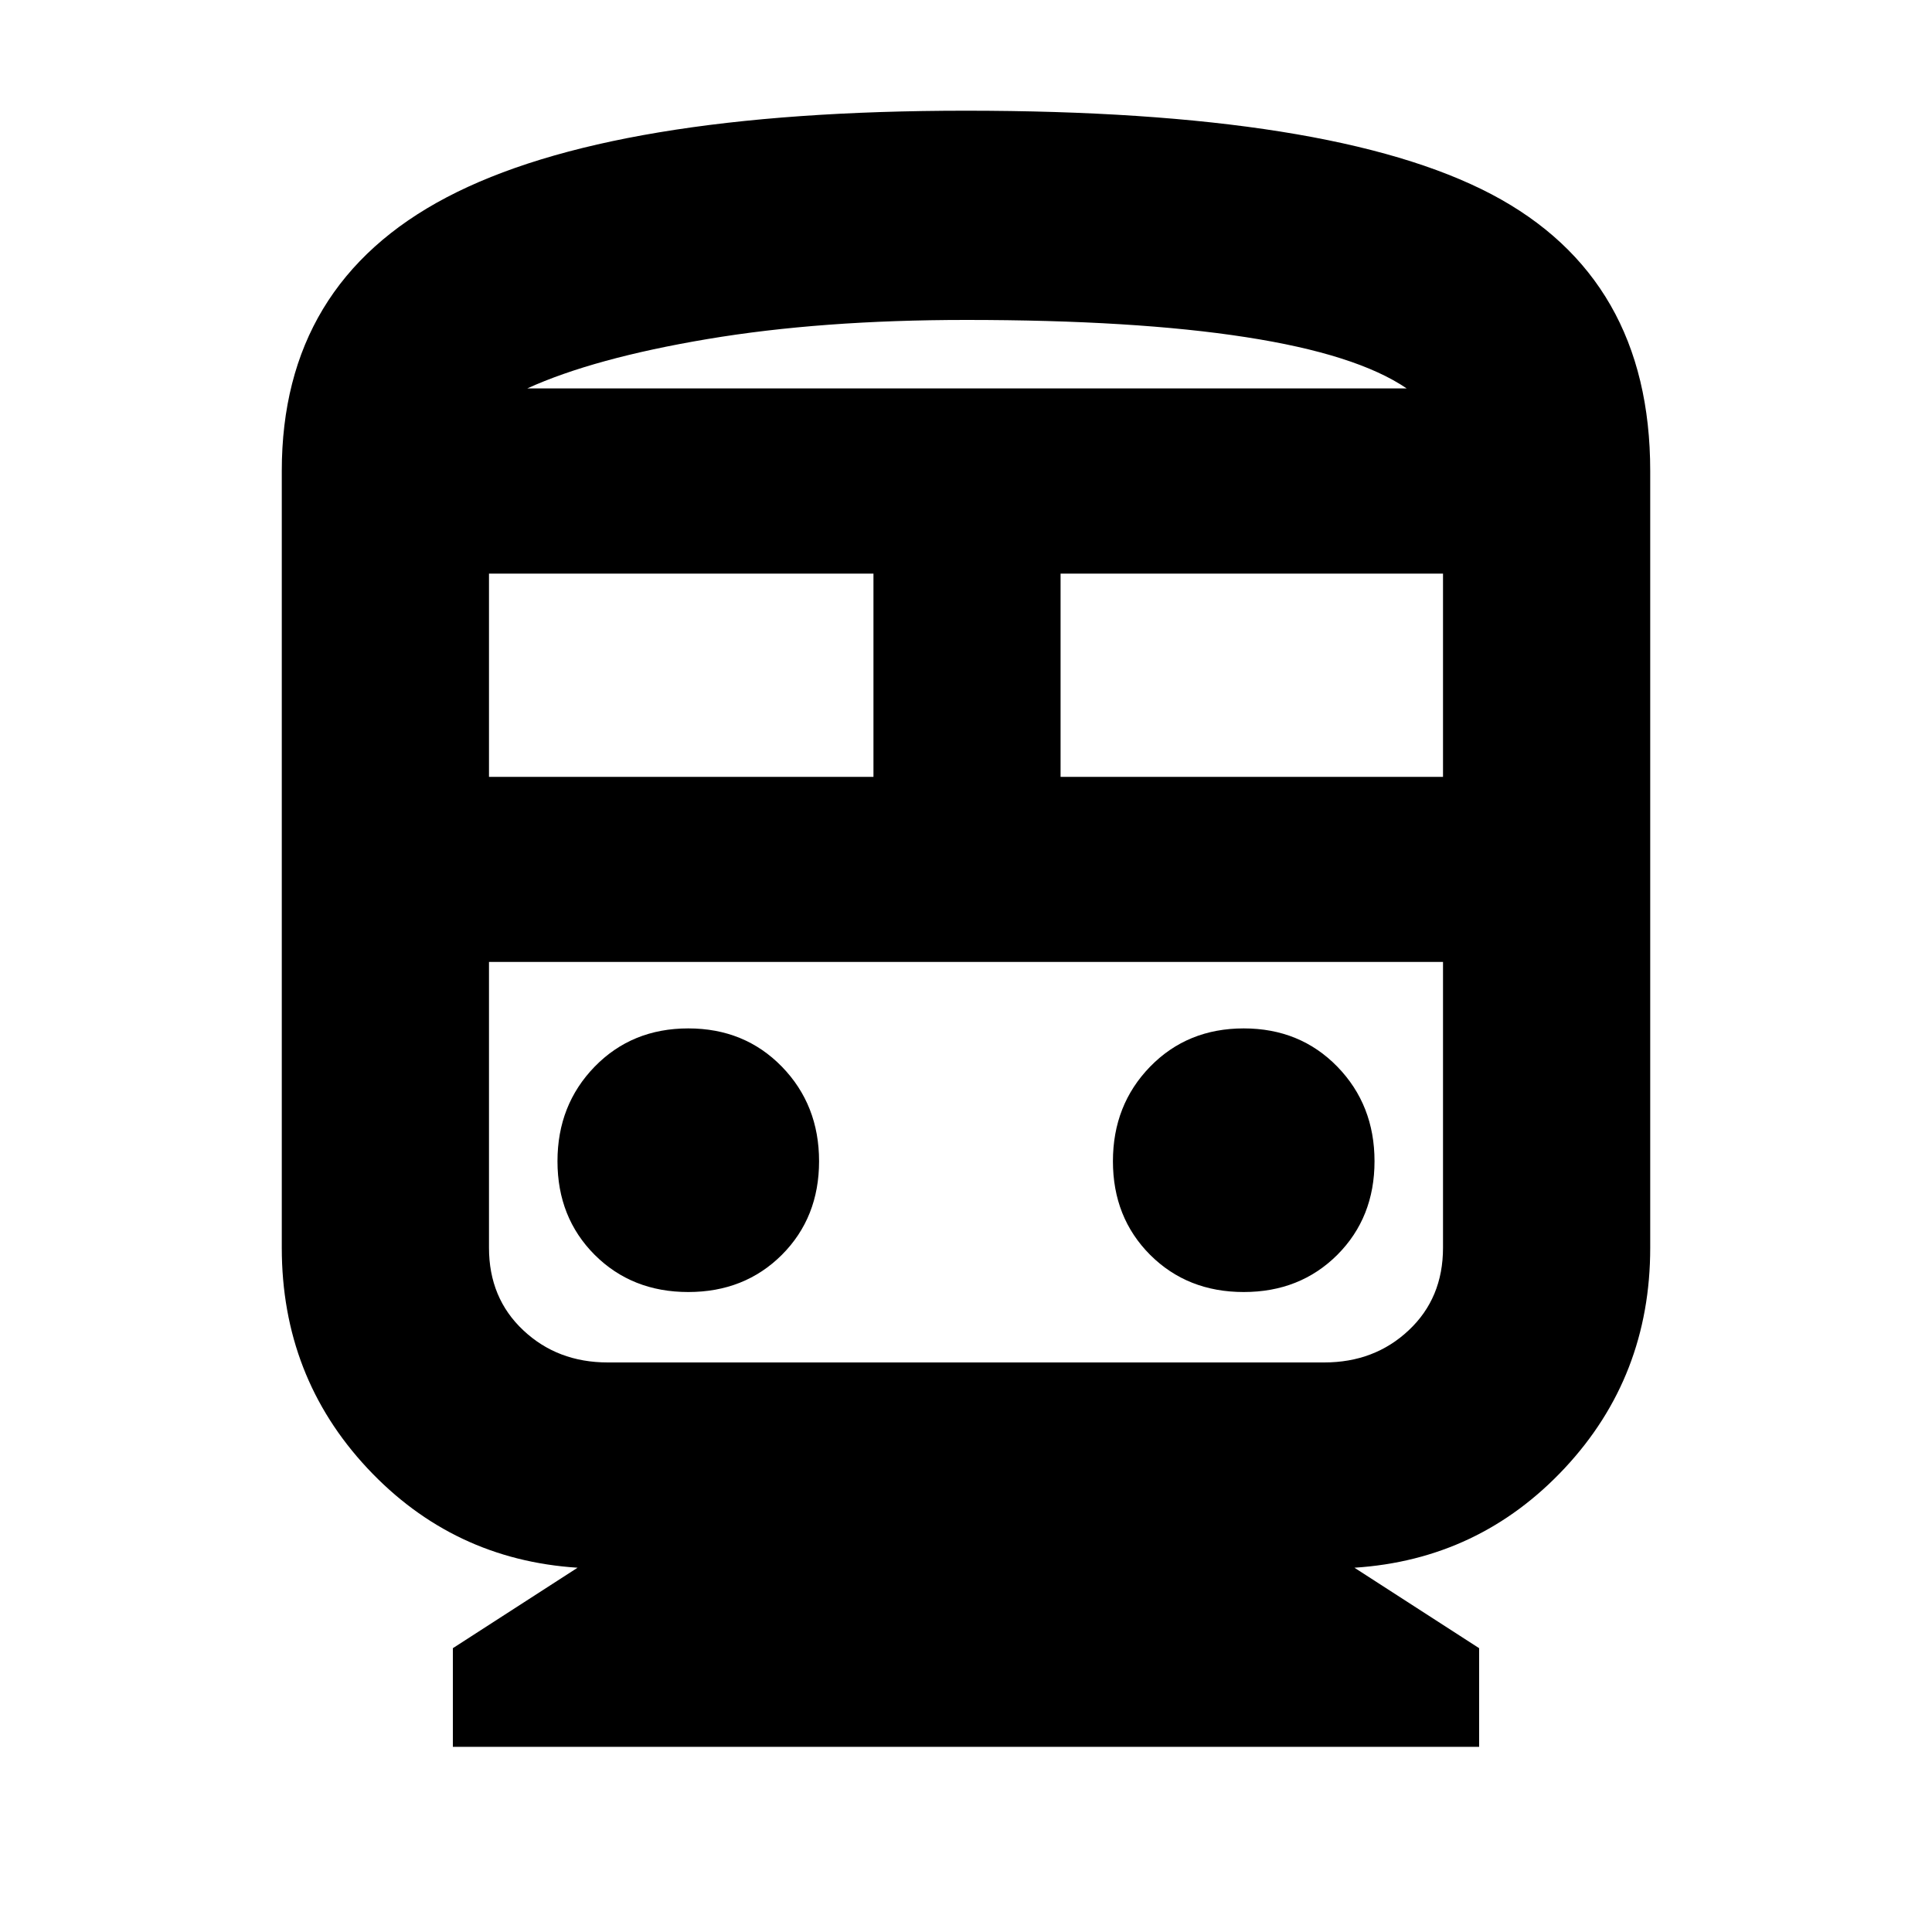 <svg xmlns="http://www.w3.org/2000/svg" height="20" width="20"><path d="M4.688 18.083v-1.021l1.291-.833q-1.291-.083-2.177-1.031-.885-.948-.885-2.281V4.875q0-1.937 1.708-2.833Q6.333 1.146 10 1.146q3.792 0 5.438.864 1.645.865 1.645 2.865v8.042q0 1.333-.885 2.281-.886.948-2.177 1.031l1.291.833v1.021Zm.374-10.041h3.98V5.938h-3.98Zm8.646 1.916H5.062h9.876-1.23Zm-2.729-1.916h3.959V5.938h-3.959Zm-3.854 5.333q.583 0 .969-.385.385-.386.385-.969t-.385-.979q-.386-.396-.969-.396t-.969.396q-.385.396-.385.979t.385.969q.386.385.969.385Zm5.75 0q.583 0 .969-.385.385-.386.385-.969t-.385-.979q-.386-.396-.969-.396t-.969.396q-.385.396-.385.979t.385.969q.386.385.969.385Zm-6.583.729h7.416q.521 0 .875-.333.355-.333.355-.854V9.958H5.062v2.959q0 .521.355.854.354.333.875.333ZM10 3.312q-1.5 0-2.677.198t-1.865.511h9.104q-.52-.354-1.666-.531Q11.75 3.312 10 3.312Zm0 .709H14.562 5.458 10Z"/></svg>